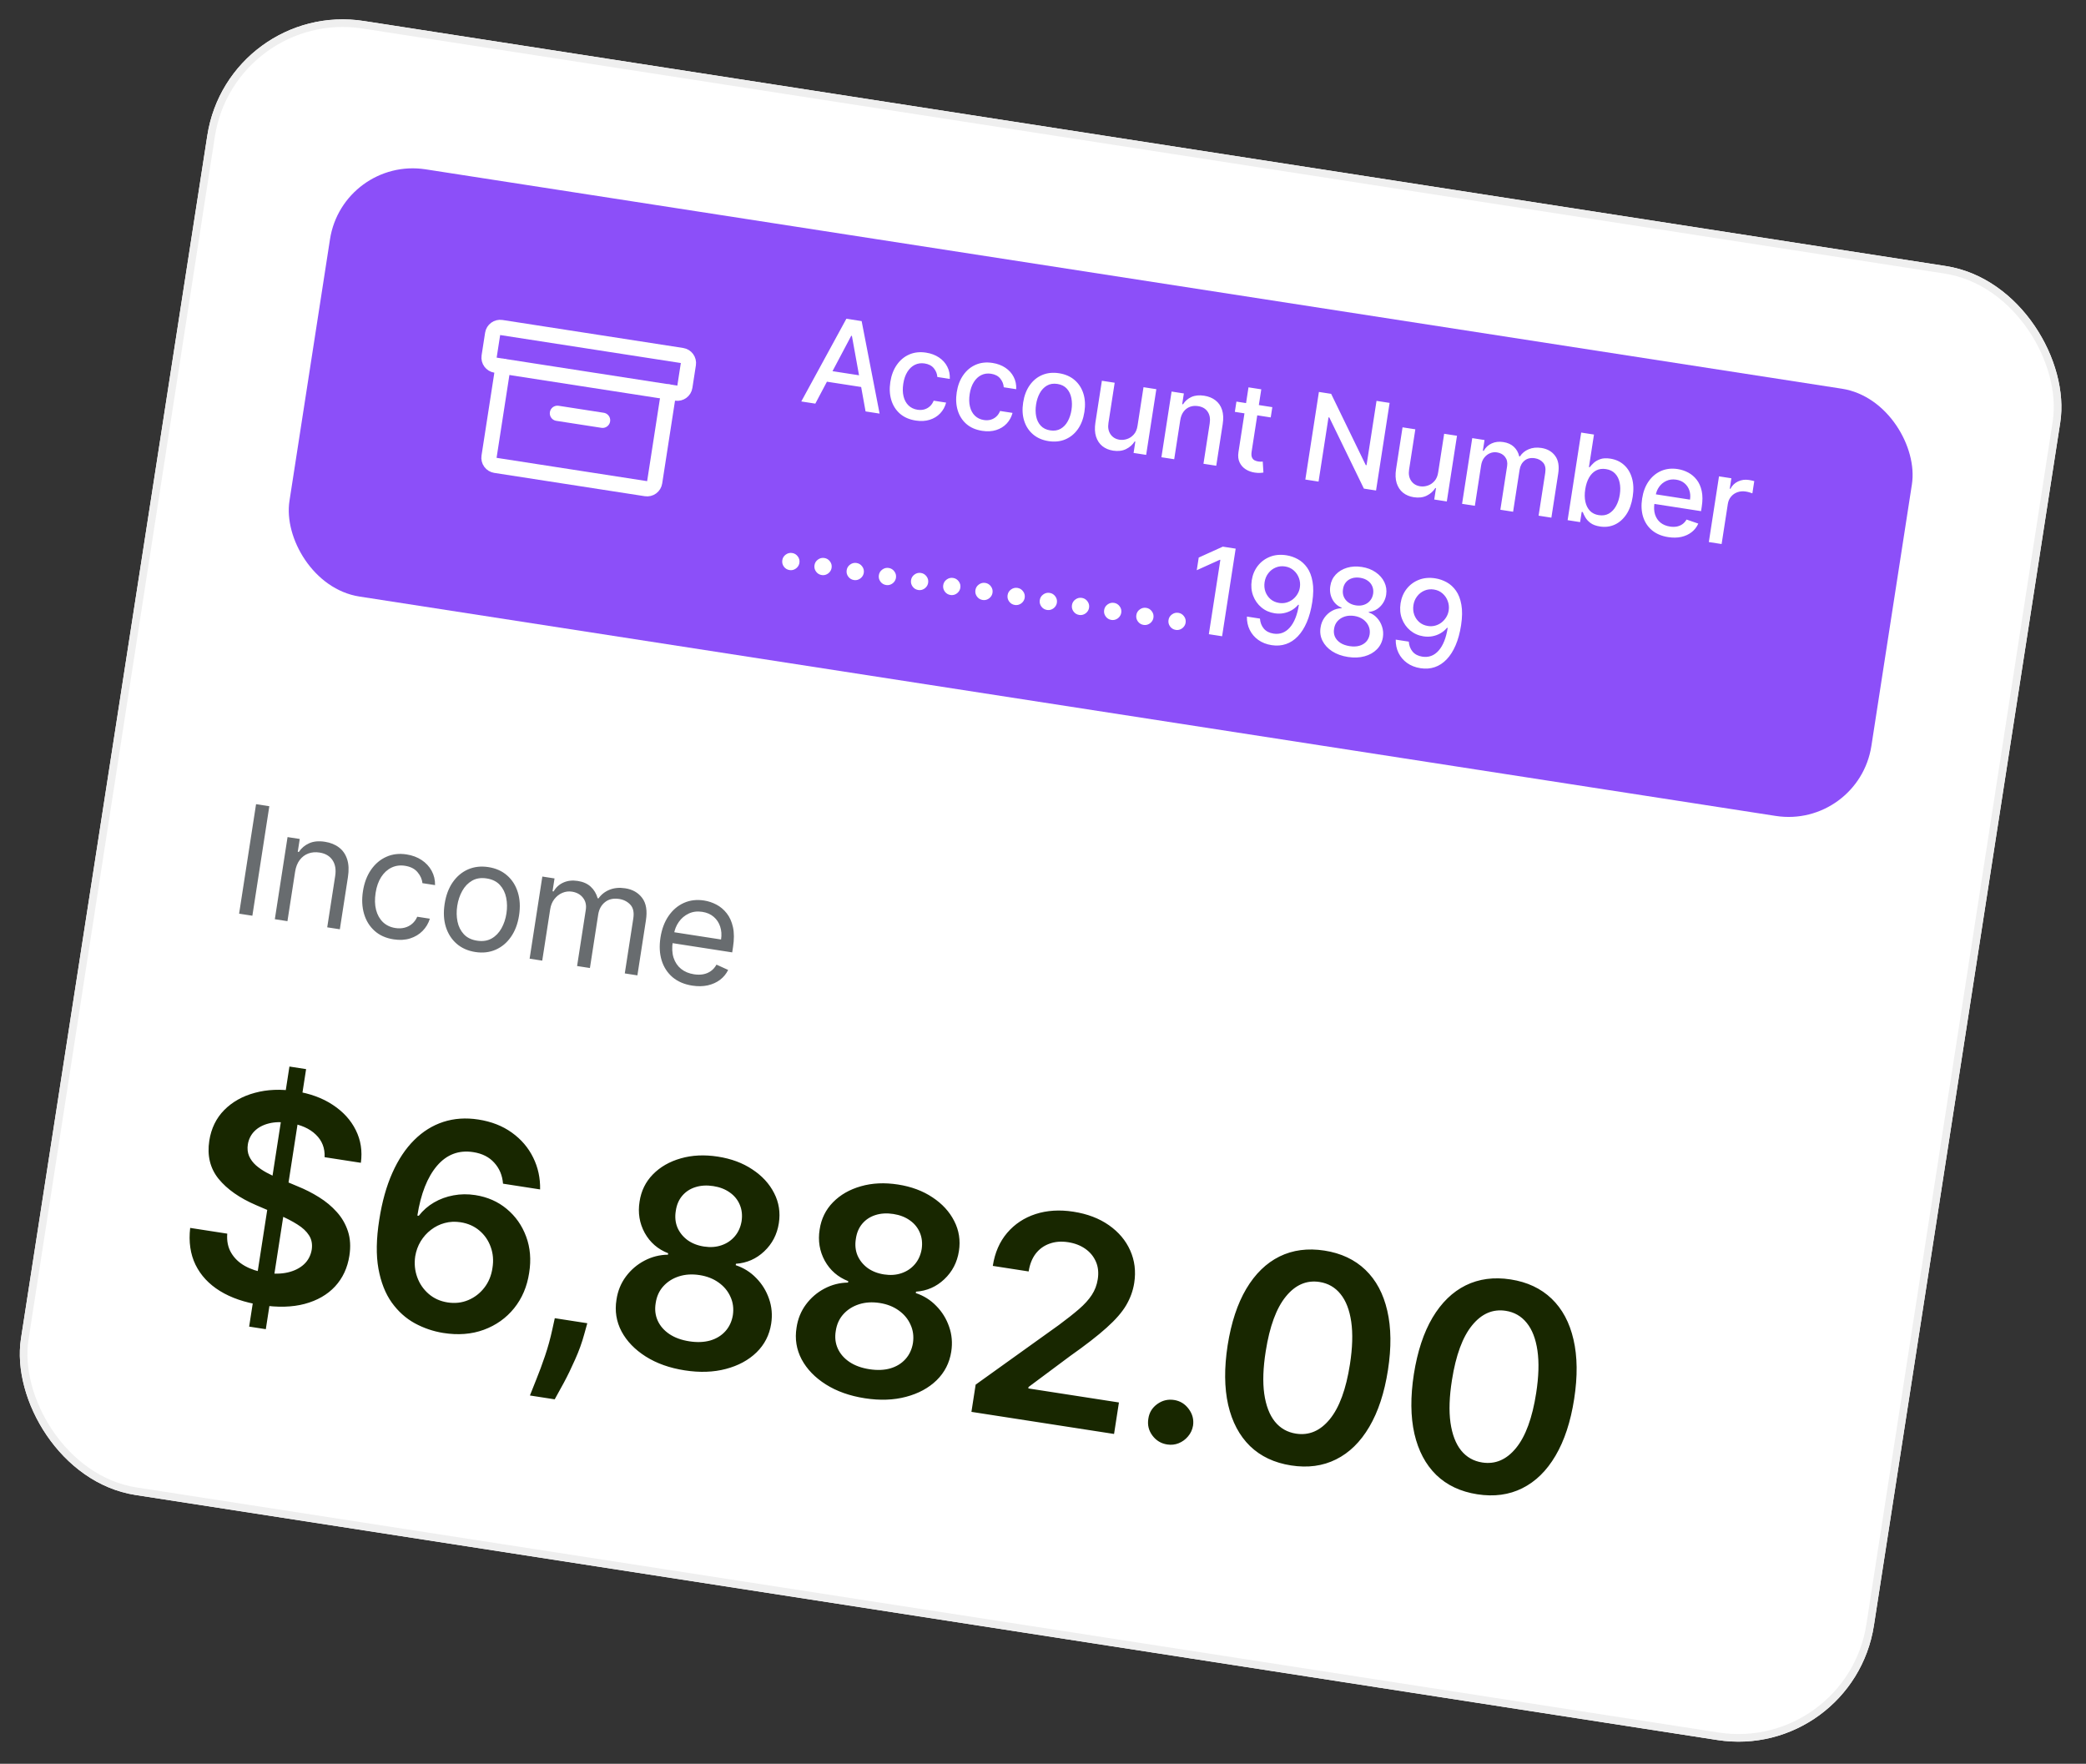 <svg width="343" height="290" viewBox="0 0 343 290" fill="none" xmlns="http://www.w3.org/2000/svg">
<rect x="0" y="0" width="343" height="290" fill="#333333" stroke="none"/>
<g clip-path="url(#clip0_1_1987)">
<rect x="37.539" width="308.31" height="245.247" rx="22.546" transform="rotate(8.805 37.539 0)" fill="white"/>
<g clip-path="url(#clip1_1_1987)">
<rect x="56.368" y="25.732" width="263.217" height="71.082" rx="13.778" transform="rotate(8.805 56.368 25.732)" fill="#8C4FF9"/>
<path d="M134.062 66.367L131.755 66.009L139.169 52.409L141.68 52.797L144.632 68.004L142.326 67.647L140.079 55.229L139.967 55.211L134.062 66.367ZM135.322 60.786L142.805 61.945L142.522 63.774L135.039 62.615L135.322 60.786ZM150.569 69.147C149.524 68.985 148.66 68.609 147.979 68.018C147.303 67.424 146.828 66.676 146.555 65.774C146.281 64.872 146.229 63.88 146.396 62.797C146.566 61.7 146.923 60.763 147.465 59.988C148.009 59.208 148.692 58.639 149.516 58.282C150.339 57.925 151.26 57.825 152.277 57.982C153.098 58.109 153.805 58.375 154.401 58.779C154.996 59.179 155.449 59.681 155.759 60.286C156.073 60.892 156.211 61.564 156.174 62.302L154.127 61.985C154.093 61.461 153.903 60.985 153.556 60.557C153.214 60.13 152.708 59.864 152.038 59.76C151.452 59.669 150.914 59.745 150.426 59.986C149.942 60.223 149.535 60.606 149.203 61.136C148.872 61.661 148.647 62.308 148.528 63.077C148.406 63.864 148.42 64.563 148.571 65.172C148.721 65.781 148.99 66.276 149.378 66.658C149.77 67.04 150.264 67.278 150.859 67.37C151.258 67.431 151.63 67.415 151.976 67.32C152.327 67.22 152.635 67.049 152.898 66.807C153.166 66.565 153.374 66.257 153.524 65.881L155.57 66.198C155.387 66.885 155.063 67.474 154.598 67.963C154.134 68.453 153.558 68.806 152.872 69.021C152.19 69.237 151.423 69.279 150.569 69.147ZM161.489 70.838C160.444 70.677 159.58 70.3 158.899 69.71C158.223 69.115 157.748 68.367 157.475 67.466C157.202 66.564 157.149 65.571 157.317 64.488C157.487 63.391 157.843 62.455 158.385 61.68C158.929 60.9 159.612 60.331 160.436 59.973C161.259 59.616 162.18 59.516 163.197 59.674C164.018 59.801 164.726 60.067 165.321 60.471C165.917 60.87 166.369 61.373 166.679 61.978C166.993 62.583 167.132 63.255 167.094 63.994L165.047 63.676C165.013 63.153 164.823 62.677 164.476 62.249C164.135 61.821 163.628 61.556 162.958 61.452C162.372 61.361 161.834 61.436 161.346 61.677C160.862 61.914 160.455 62.298 160.123 62.827C159.792 63.352 159.567 63.999 159.448 64.768C159.326 65.556 159.34 66.254 159.491 66.863C159.641 67.472 159.91 67.968 160.298 68.349C160.69 68.732 161.184 68.969 161.779 69.061C162.178 69.123 162.55 69.106 162.896 69.011C163.247 68.912 163.555 68.741 163.818 68.499C164.086 68.257 164.295 67.948 164.444 67.573L166.491 67.89C166.307 68.577 165.983 69.165 165.519 69.655C165.054 70.145 164.478 70.497 163.792 70.713C163.11 70.929 162.343 70.971 161.489 70.838ZM172.41 72.53C171.397 72.373 170.549 72.004 169.866 71.423C169.183 70.842 168.698 70.102 168.41 69.203C168.121 68.303 168.064 67.296 168.237 66.18C168.41 65.059 168.771 64.112 169.318 63.337C169.865 62.562 170.552 62.001 171.379 61.654C172.206 61.307 173.126 61.212 174.139 61.369C175.151 61.526 175.999 61.895 176.682 62.476C177.365 63.057 177.85 63.799 178.138 64.703C178.425 65.607 178.482 66.619 178.308 67.74C178.135 68.856 177.776 69.799 177.229 70.569C176.682 71.339 175.996 71.897 175.169 72.245C174.342 72.592 173.422 72.687 172.41 72.53ZM172.69 70.766C173.346 70.868 173.917 70.778 174.402 70.498C174.887 70.218 175.278 69.806 175.573 69.261C175.874 68.717 176.078 68.098 176.185 67.404C176.292 66.715 176.285 66.065 176.163 65.456C176.047 64.843 175.8 64.327 175.423 63.908C175.046 63.49 174.53 63.23 173.873 63.128C173.212 63.026 172.636 63.116 172.146 63.401C171.66 63.685 171.266 64.102 170.965 64.651C170.67 65.196 170.469 65.813 170.362 66.502C170.254 67.196 170.259 67.847 170.376 68.456C170.498 69.065 170.747 69.577 171.125 69.99C171.507 70.405 172.029 70.663 172.69 70.766ZM187.047 69.987L188.026 63.664L190.136 63.991L188.462 74.793L186.395 74.473L186.685 72.602L186.572 72.585C186.234 73.123 185.761 73.542 185.153 73.841C184.55 74.137 183.843 74.222 183.032 74.096C182.338 73.989 181.748 73.741 181.26 73.354C180.779 72.962 180.432 72.44 180.221 71.788C180.015 71.137 179.98 70.366 180.118 69.475L181.183 62.604L183.286 62.93L182.261 69.548C182.146 70.284 182.26 70.901 182.6 71.401C182.94 71.9 183.436 72.2 184.088 72.301C184.482 72.362 184.889 72.324 185.308 72.188C185.733 72.052 186.105 71.804 186.424 71.446C186.749 71.088 186.956 70.602 187.047 69.987ZM194.068 69.094L193.074 75.508L190.971 75.182L192.644 64.379L194.663 64.692L194.391 66.45L194.524 66.471C194.861 65.937 195.322 65.538 195.905 65.273C196.494 65.009 197.193 64.94 198.004 65.066C198.74 65.18 199.361 65.434 199.867 65.829C200.373 66.22 200.731 66.741 200.942 67.393C201.153 68.045 201.19 68.817 201.052 69.707L199.987 76.579L197.885 76.253L198.91 69.635C199.031 68.852 198.922 68.208 198.582 67.704C198.243 67.196 197.718 66.886 197.005 66.776C196.517 66.7 196.067 66.739 195.655 66.891C195.247 67.044 194.901 67.307 194.618 67.681C194.34 68.051 194.156 68.522 194.068 69.094ZM209.207 66.945L208.945 68.633L203.045 67.719L203.306 66.031L209.207 66.945ZM205.29 63.688L207.392 64.013L205.809 74.233C205.746 74.64 205.76 74.957 205.85 75.182C205.94 75.403 206.076 75.565 206.257 75.67C206.443 75.771 206.65 75.839 206.88 75.875C207.049 75.901 207.199 75.912 207.329 75.908C207.459 75.904 207.56 75.901 207.633 75.898L207.744 77.694C207.614 77.722 207.434 77.742 207.201 77.754C206.968 77.77 206.683 77.755 206.344 77.707C205.79 77.631 205.289 77.453 204.843 77.172C204.396 76.892 204.059 76.513 203.83 76.036C203.602 75.559 203.538 74.995 203.639 74.343L205.29 63.688ZM228.493 66.245L226.262 80.649L224.264 80.339L218.579 68.641L218.446 68.621L216.809 79.184L214.636 78.848L216.867 64.444L218.879 64.756L224.569 76.469L224.702 76.489L226.341 65.912L228.493 66.245ZM236.483 77.644L237.463 71.322L239.573 71.648L237.899 82.451L235.832 82.131L236.121 80.26L236.009 80.243C235.671 80.781 235.198 81.2 234.59 81.499C233.987 81.795 233.28 81.88 232.469 81.754C231.775 81.647 231.185 81.399 230.697 81.011C230.215 80.62 229.869 80.098 229.658 79.446C229.451 78.795 229.417 78.024 229.555 77.133L230.62 70.262L232.722 70.587L231.697 77.206C231.583 77.942 231.696 78.559 232.037 79.058C232.377 79.558 232.873 79.858 233.525 79.959C233.919 80.02 234.326 79.982 234.745 79.845C235.17 79.709 235.542 79.462 235.861 79.104C236.185 78.746 236.393 78.259 236.483 77.644ZM240.408 82.84L242.081 72.037L244.1 72.35L243.827 74.108L243.961 74.129C244.278 73.568 244.718 73.161 245.281 72.907C245.844 72.649 246.482 72.575 247.195 72.685C247.917 72.797 248.496 73.059 248.931 73.473C249.371 73.886 249.663 74.407 249.805 75.034L249.918 75.051C250.265 74.515 250.747 74.119 251.362 73.864C251.979 73.604 252.676 73.534 253.454 73.655C254.434 73.806 255.186 74.237 255.71 74.948C256.238 75.658 256.407 76.633 256.215 77.871L255.093 85.115L252.99 84.789L254.082 77.742C254.195 77.01 254.078 76.45 253.73 76.06C253.382 75.67 252.932 75.432 252.379 75.346C251.694 75.24 251.129 75.369 250.684 75.732C250.24 76.09 249.967 76.598 249.865 77.254L248.798 84.139L246.702 83.815L247.815 76.634C247.906 76.048 247.796 75.549 247.485 75.135C247.175 74.722 246.726 74.471 246.14 74.38C245.742 74.318 245.357 74.367 244.987 74.525C244.622 74.68 244.308 74.927 244.044 75.265C243.785 75.604 243.618 76.018 243.542 76.505L242.511 83.166L240.408 82.84ZM257.763 85.528L259.994 71.124L262.097 71.45L261.268 76.802L261.395 76.822C261.552 76.616 261.768 76.383 262.043 76.123C262.319 75.863 262.678 75.655 263.12 75.498C263.562 75.336 264.119 75.307 264.789 75.411C265.662 75.546 266.406 75.887 267.022 76.433C267.638 76.98 268.077 77.699 268.337 78.589C268.603 79.48 268.645 80.509 268.464 81.676C268.283 82.844 267.934 83.815 267.415 84.589C266.897 85.359 266.264 85.916 265.514 86.261C264.765 86.601 263.955 86.703 263.083 86.568C262.426 86.466 261.907 86.273 261.523 85.988C261.145 85.704 260.861 85.396 260.673 85.064C260.484 84.733 260.344 84.442 260.253 84.193L260.077 84.165L259.817 85.846L257.763 85.528ZM260.661 80.446C260.543 81.206 260.55 81.888 260.682 82.495C260.814 83.101 261.063 83.598 261.43 83.986C261.798 84.37 262.285 84.608 262.889 84.702C263.518 84.799 264.069 84.714 264.542 84.447C265.016 84.174 265.406 83.766 265.711 83.223C266.021 82.681 266.232 82.048 266.343 81.326C266.454 80.614 266.445 79.957 266.317 79.356C266.194 78.756 265.945 78.259 265.569 77.865C265.198 77.471 264.696 77.225 264.063 77.127C263.453 77.033 262.913 77.11 262.442 77.359C261.976 77.608 261.592 77.998 261.289 78.527C260.986 79.056 260.777 79.696 260.661 80.446ZM274.297 88.313C273.233 88.148 272.351 87.778 271.653 87.204C270.96 86.626 270.469 85.89 270.18 84.996C269.897 84.097 269.842 83.088 270.016 81.967C270.187 80.861 270.544 79.917 271.088 79.137C271.636 78.358 272.319 77.789 273.138 77.431C273.962 77.074 274.875 76.973 275.878 77.128C276.488 77.223 277.063 77.415 277.604 77.705C278.145 77.995 278.609 78.391 278.997 78.893C279.385 79.395 279.657 80.011 279.813 80.741C279.969 81.466 279.972 82.319 279.82 83.299L279.704 84.044L271.117 82.714L271.361 81.138L277.888 82.15C277.973 81.596 277.937 81.089 277.778 80.627C277.62 80.161 277.356 79.772 276.986 79.46C276.622 79.149 276.167 78.952 275.623 78.868C275.033 78.776 274.494 78.841 274.009 79.064C273.528 79.282 273.133 79.605 272.822 80.032C272.516 80.456 272.321 80.937 272.238 81.476L272.047 82.707C271.935 83.429 271.967 84.063 272.142 84.608C272.321 85.154 272.62 85.597 273.038 85.935C273.457 86.269 273.973 86.484 274.587 86.579C274.986 86.64 275.358 86.64 275.704 86.579C276.05 86.512 276.361 86.383 276.635 86.19C276.91 85.997 277.137 85.742 277.316 85.424L279.25 86.091C279 86.653 278.635 87.122 278.154 87.498C277.678 87.871 277.112 88.132 276.456 88.28C275.804 88.424 275.085 88.435 274.297 88.313ZM280.982 89.125L282.655 78.322L284.688 78.637L284.422 80.353L284.535 80.37C284.822 79.82 285.239 79.416 285.788 79.16C286.342 78.9 286.935 78.819 287.568 78.917C287.7 78.938 287.854 78.966 288.03 79.003C288.212 79.041 288.353 79.075 288.454 79.105L288.142 81.117C288.062 81.08 287.916 81.031 287.704 80.969C287.494 80.903 287.281 80.853 287.065 80.82C286.568 80.743 286.108 80.78 285.687 80.93C285.27 81.077 284.921 81.318 284.638 81.654C284.357 81.985 284.179 82.385 284.107 82.853L283.085 89.451L280.982 89.125Z" fill="white"/>
<path d="M129.823 93.732C129.438 93.673 129.129 93.486 128.894 93.171C128.661 92.851 128.574 92.497 128.634 92.108C128.694 91.723 128.883 91.416 129.202 91.187C129.521 90.954 129.873 90.867 130.257 90.926C130.642 90.986 130.951 91.175 131.185 91.495C131.419 91.809 131.507 92.159 131.447 92.543C131.407 92.801 131.305 93.028 131.14 93.223C130.981 93.415 130.786 93.557 130.555 93.651C130.325 93.745 130.081 93.772 129.823 93.732ZM135.115 94.552C134.73 94.492 134.421 94.305 134.186 93.99C133.952 93.671 133.866 93.317 133.926 92.927C133.986 92.543 134.175 92.236 134.493 92.007C134.813 91.773 135.165 91.686 135.549 91.746C135.934 91.805 136.243 91.995 136.477 92.314C136.711 92.629 136.799 92.979 136.739 93.363C136.699 93.621 136.597 93.848 136.432 94.043C136.273 94.234 136.078 94.377 135.847 94.471C135.617 94.565 135.373 94.592 135.115 94.552ZM140.407 95.372C140.022 95.312 139.713 95.125 139.478 94.81C139.244 94.491 139.158 94.136 139.218 93.747C139.278 93.363 139.467 93.056 139.785 92.827C140.105 92.593 140.457 92.506 140.841 92.566C141.226 92.625 141.535 92.815 141.769 93.134C142.003 93.449 142.091 93.799 142.031 94.183C141.991 94.441 141.889 94.668 141.724 94.863C141.565 95.054 141.37 95.197 141.139 95.291C140.909 95.385 140.665 95.412 140.407 95.372ZM145.699 96.191C145.314 96.132 145.005 95.945 144.77 95.63C144.536 95.31 144.45 94.956 144.51 94.567C144.57 94.183 144.759 93.876 145.077 93.647C145.397 93.413 145.749 93.326 146.133 93.385C146.518 93.445 146.827 93.634 147.061 93.954C147.295 94.269 147.383 94.618 147.323 95.003C147.283 95.261 147.181 95.487 147.016 95.683C146.857 95.874 146.662 96.017 146.431 96.111C146.201 96.204 145.957 96.231 145.699 96.191ZM150.991 97.011C150.606 96.952 150.297 96.764 150.062 96.45C149.828 96.13 149.742 95.776 149.802 95.387C149.861 95.002 150.051 94.695 150.369 94.466C150.689 94.233 151.041 94.145 151.425 94.205C151.81 94.265 152.119 94.454 152.353 94.774C152.587 95.088 152.675 95.438 152.615 95.823C152.575 96.08 152.473 96.307 152.308 96.502C152.149 96.694 151.954 96.836 151.723 96.93C151.493 97.024 151.249 97.051 150.991 97.011ZM156.283 97.831C155.898 97.771 155.589 97.584 155.354 97.269C155.12 96.95 155.034 96.596 155.094 96.206C155.153 95.822 155.343 95.515 155.661 95.286C155.981 95.052 156.333 94.965 156.717 95.025C157.102 95.084 157.411 95.274 157.645 95.593C157.879 95.908 157.967 96.258 157.907 96.642C157.867 96.9 157.765 97.127 157.6 97.322C157.441 97.513 157.246 97.656 157.015 97.75C156.785 97.844 156.541 97.871 156.283 97.831ZM161.575 98.651C161.19 98.591 160.881 98.404 160.646 98.089C160.412 97.77 160.326 97.415 160.386 97.026C160.445 96.642 160.635 96.335 160.953 96.106C161.273 95.872 161.625 95.785 162.009 95.844C162.394 95.904 162.703 96.094 162.937 96.413C163.171 96.728 163.259 97.077 163.199 97.462C163.159 97.72 163.057 97.946 162.892 98.142C162.733 98.333 162.538 98.476 162.307 98.57C162.077 98.664 161.832 98.691 161.575 98.651ZM166.867 99.47C166.482 99.411 166.173 99.224 165.938 98.909C165.704 98.589 165.618 98.235 165.678 97.846C165.737 97.461 165.927 97.155 166.245 96.925C166.565 96.692 166.917 96.605 167.301 96.664C167.686 96.724 167.995 96.913 168.229 97.233C168.463 97.547 168.551 97.897 168.491 98.282C168.451 98.54 168.349 98.766 168.184 98.962C168.025 99.153 167.83 99.296 167.599 99.389C167.369 99.483 167.124 99.51 166.867 99.47ZM172.159 100.29C171.774 100.231 171.465 100.043 171.23 99.729C170.996 99.409 170.91 99.055 170.97 98.666C171.029 98.281 171.219 97.974 171.537 97.745C171.857 97.511 172.209 97.424 172.593 97.484C172.978 97.543 173.287 97.733 173.521 98.052C173.755 98.367 173.843 98.717 173.783 99.101C173.743 99.359 173.641 99.586 173.476 99.781C173.317 99.973 173.122 100.115 172.891 100.209C172.661 100.303 172.416 100.33 172.159 100.29ZM177.45 101.11C177.066 101.05 176.757 100.863 176.522 100.548C176.288 100.229 176.201 99.874 176.262 99.485C176.321 99.101 176.51 98.794 176.829 98.565C177.149 98.331 177.501 98.244 177.885 98.304C178.27 98.363 178.579 98.553 178.813 98.872C179.047 99.187 179.135 99.537 179.075 99.921C179.035 100.179 178.933 100.406 178.768 100.601C178.609 100.792 178.414 100.935 178.183 101.029C177.953 101.123 177.708 101.15 177.45 101.11ZM182.742 101.93C182.358 101.87 182.049 101.683 181.814 101.368C181.58 101.049 181.493 100.694 181.554 100.305C181.613 99.921 181.802 99.614 182.121 99.385C182.441 99.151 182.793 99.064 183.177 99.123C183.562 99.183 183.871 99.373 184.105 99.692C184.339 100.007 184.427 100.356 184.367 100.741C184.327 100.999 184.225 101.225 184.06 101.421C183.901 101.612 183.706 101.755 183.475 101.849C183.245 101.943 183 101.97 182.742 101.93ZM188.034 102.749C187.65 102.69 187.34 102.503 187.106 102.188C186.872 101.868 186.785 101.514 186.846 101.125C186.905 100.74 187.094 100.434 187.413 100.204C187.733 99.971 188.085 99.884 188.469 99.943C188.854 100.003 189.163 100.192 189.396 100.512C189.631 100.826 189.718 101.176 189.659 101.561C189.619 101.818 189.517 102.045 189.352 102.24C189.193 102.432 188.998 102.574 188.767 102.668C188.537 102.762 188.292 102.789 188.034 102.749ZM193.326 103.569C192.942 103.509 192.632 103.322 192.398 103.008C192.164 102.688 192.077 102.334 192.138 101.945C192.197 101.56 192.386 101.253 192.705 101.024C193.025 100.79 193.377 100.703 193.761 100.763C194.146 100.822 194.455 101.012 194.688 101.331C194.923 101.646 195.01 101.996 194.951 102.38C194.911 102.638 194.809 102.865 194.644 103.06C194.485 103.252 194.29 103.394 194.059 103.488C193.829 103.582 193.584 103.609 193.326 103.569ZM203.181 90.209L200.949 104.613L198.769 104.275L200.663 92.052L200.578 92.039L196.783 93.755L197.106 91.674L201.064 89.881L203.181 90.209ZM211.58 91.309C212.222 91.413 212.836 91.628 213.424 91.955C214.012 92.281 214.517 92.743 214.938 93.341C215.364 93.94 215.658 94.706 215.821 95.639C215.989 96.567 215.974 97.688 215.775 99.002C215.58 100.263 215.279 101.367 214.874 102.312C214.469 103.253 213.977 104.024 213.399 104.626C212.825 105.228 212.176 105.653 211.451 105.901C210.726 106.149 209.944 106.208 209.105 106.078C208.247 105.945 207.511 105.658 206.898 105.218C206.284 104.777 205.815 104.226 205.49 103.566C205.166 102.901 205.012 102.172 205.029 101.378L207.175 101.71C207.219 102.351 207.428 102.897 207.799 103.348C208.177 103.795 208.71 104.072 209.399 104.179C210.454 104.342 211.348 104.01 212.081 103.183C212.815 102.351 213.313 101.108 213.574 99.453L213.461 99.436C213.155 99.801 212.796 100.101 212.386 100.335C211.98 100.57 211.539 100.732 211.064 100.822C210.589 100.911 210.097 100.917 209.585 100.837C208.756 100.709 208.032 100.388 207.416 99.875C206.799 99.362 206.344 98.717 206.051 97.942C205.759 97.167 205.683 96.322 205.825 95.408C205.965 94.499 206.3 93.705 206.827 93.028C207.359 92.352 208.031 91.856 208.843 91.54C209.661 91.22 210.573 91.143 211.58 91.309ZM211.304 93.138C210.755 93.053 210.239 93.113 209.757 93.317C209.279 93.516 208.878 93.826 208.554 94.246C208.23 94.662 208.025 95.149 207.939 95.707C207.852 96.265 207.896 96.79 208.069 97.283C208.248 97.771 208.53 98.182 208.915 98.516C209.306 98.845 209.778 99.052 210.331 99.138C210.744 99.202 211.141 99.182 211.522 99.078C211.903 98.974 212.249 98.801 212.559 98.561C212.871 98.317 213.13 98.026 213.336 97.688C213.542 97.35 213.676 96.982 213.737 96.583C213.819 96.053 213.769 95.542 213.586 95.048C213.408 94.554 213.123 94.136 212.729 93.791C212.337 93.442 211.862 93.225 211.304 93.138ZM221.639 108.02C220.631 107.863 219.767 107.552 219.047 107.085C218.332 106.619 217.804 106.047 217.462 105.37C217.12 104.693 217.012 103.966 217.137 103.188C217.227 102.578 217.438 102.037 217.771 101.565C218.108 101.089 218.524 100.714 219.018 100.44C219.512 100.162 220.039 100.018 220.597 100.008L220.61 99.924C219.92 99.639 219.405 99.166 219.066 98.503C218.727 97.841 218.619 97.124 218.744 96.351C218.853 95.614 219.15 94.987 219.633 94.472C220.121 93.952 220.738 93.58 221.484 93.354C222.229 93.129 223.045 93.085 223.931 93.222C224.808 93.358 225.565 93.648 226.202 94.092C226.844 94.533 227.32 95.074 227.628 95.718C227.937 96.356 228.038 97.041 227.929 97.773C227.805 98.546 227.478 99.197 226.95 99.725C226.422 100.253 225.795 100.549 225.069 100.614L225.056 100.699C225.581 100.876 226.032 101.172 226.41 101.585C226.793 101.995 227.073 102.478 227.251 103.034C227.435 103.585 227.481 104.166 227.392 104.777C227.266 105.554 226.939 106.214 226.408 106.756C225.878 107.298 225.199 107.683 224.371 107.91C223.549 108.138 222.638 108.174 221.639 108.02ZM221.915 106.24C222.51 106.332 223.041 106.314 223.508 106.184C223.975 106.05 224.356 105.824 224.65 105.504C224.945 105.18 225.133 104.777 225.212 104.295C225.285 103.793 225.222 103.329 225.024 102.905C224.831 102.481 224.533 102.125 224.131 101.837C223.729 101.55 223.247 101.362 222.684 101.275C222.117 101.187 221.596 101.219 221.121 101.371C220.646 101.523 220.252 101.772 219.939 102.117C219.627 102.462 219.434 102.886 219.361 103.389C219.281 103.871 219.331 104.311 219.509 104.708C219.693 105.101 219.99 105.433 220.399 105.703C220.81 105.968 221.315 106.147 221.915 106.24ZM222.953 99.538C223.431 99.612 223.871 99.581 224.271 99.447C224.671 99.312 225.003 99.089 225.267 98.78C225.536 98.471 225.708 98.087 225.784 97.628C225.849 97.177 225.802 96.767 225.643 96.397C225.489 96.027 225.241 95.722 224.899 95.482C224.558 95.237 224.143 95.077 223.656 95.001C223.159 94.924 222.708 94.951 222.304 95.08C221.905 95.206 221.577 95.421 221.318 95.727C221.059 96.032 220.898 96.411 220.833 96.861C220.757 97.32 220.798 97.737 220.956 98.112C221.114 98.487 221.363 98.799 221.704 99.049C222.049 99.299 222.465 99.462 222.953 99.538ZM236.051 95.099C236.692 95.204 237.307 95.419 237.895 95.745C238.483 96.071 238.988 96.534 239.409 97.132C239.835 97.731 240.129 98.496 240.292 99.429C240.46 100.358 240.445 101.479 240.246 102.793C240.051 104.054 239.75 105.157 239.344 106.102C238.939 107.043 238.448 107.814 237.87 108.416C237.296 109.019 236.647 109.444 235.922 109.692C235.197 109.94 234.415 109.998 233.576 109.868C232.718 109.736 231.982 109.449 231.368 109.008C230.755 108.567 230.286 108.017 229.961 107.357C229.636 106.692 229.483 105.962 229.5 105.168L231.645 105.5C231.69 106.141 231.898 106.687 232.27 107.138C232.647 107.586 233.181 107.863 233.87 107.97C234.925 108.133 235.819 107.801 236.552 106.973C237.286 106.141 237.783 104.898 238.044 103.244L237.932 103.226C237.626 103.592 237.267 103.891 236.856 104.126C236.45 104.36 236.01 104.523 235.535 104.612C235.06 104.702 234.567 104.707 234.056 104.628C233.226 104.499 232.503 104.179 231.886 103.665C231.27 103.152 230.815 102.508 230.522 101.733C230.229 100.958 230.154 100.113 230.295 99.199C230.436 98.289 230.77 97.496 231.298 96.819C231.83 96.143 232.502 95.647 233.314 95.331C234.132 95.011 235.044 94.934 236.051 95.099ZM235.774 96.929C235.226 96.844 234.71 96.903 234.227 97.107C233.75 97.307 233.349 97.617 233.025 98.037C232.701 98.453 232.496 98.939 232.409 99.497C232.323 100.055 232.367 100.581 232.54 101.073C232.719 101.562 233.001 101.973 233.386 102.306C233.777 102.635 234.249 102.843 234.802 102.929C235.214 102.993 235.611 102.972 235.992 102.868C236.373 102.764 236.719 102.592 237.03 102.352C237.342 102.107 237.6 101.816 237.806 101.478C238.012 101.141 238.146 100.772 238.208 100.374C238.29 99.844 238.24 99.332 238.057 98.838C237.879 98.345 237.593 97.926 237.2 97.582C236.808 97.233 236.332 97.015 235.774 96.929Z" fill="white"/>
<path d="M112.14 58.452L82.433 53.85C81.749 53.744 81.109 54.212 81.003 54.896L80.428 58.609C80.322 59.293 80.791 59.933 81.474 60.039L111.182 64.641C111.865 64.747 112.505 64.278 112.611 63.595L113.187 59.881C113.292 59.198 112.824 58.558 112.14 58.452Z" stroke="white" stroke-width="2.505" stroke-linecap="round" stroke-linejoin="round"/>
<path d="M109.947 64.451L107.646 79.305C107.595 79.633 107.416 79.927 107.148 80.124C106.879 80.32 106.544 80.401 106.216 80.35L81.46 76.516C81.132 76.465 80.837 76.286 80.641 76.018C80.445 75.749 80.363 75.415 80.414 75.086L82.715 60.232" stroke="white" stroke-width="2.505" stroke-linecap="round" stroke-linejoin="round"/>
<path d="M91.656 67.955L99.083 69.106" stroke="white" stroke-width="2.505" stroke-linecap="round" stroke-linejoin="round"/>
</g>
<path d="M44.285 132.561L41.497 150.566L39.316 150.228L42.105 132.224L44.285 132.561ZM48.524 143.336L47.265 151.459L45.191 151.138L47.282 137.635L49.287 137.945L48.96 140.055L49.136 140.082C49.559 139.446 50.124 138.969 50.834 138.653C51.544 138.331 52.409 138.249 53.428 138.407C54.343 138.548 55.114 138.86 55.741 139.341C56.37 139.816 56.816 140.462 57.08 141.277C57.344 142.086 57.388 143.065 57.21 144.214L55.881 152.794L53.806 152.473L55.114 144.033C55.278 142.972 55.13 142.103 54.671 141.426C54.213 140.743 53.503 140.327 52.542 140.178C51.88 140.075 51.265 140.127 50.699 140.333C50.139 140.541 49.667 140.897 49.282 141.401C48.898 141.906 48.645 142.551 48.524 143.336ZM64.718 154.451C63.452 154.255 62.408 153.787 61.587 153.048C60.765 152.308 60.189 151.376 59.859 150.25C59.53 149.125 59.469 147.888 59.678 146.54C59.891 145.169 60.33 143.998 60.996 143.027C61.67 142.051 62.507 141.337 63.507 140.886C64.513 140.43 65.626 140.296 66.846 140.485C67.795 140.632 68.624 140.94 69.331 141.41C70.038 141.88 70.586 142.469 70.975 143.177C71.363 143.885 71.55 144.671 71.537 145.533L69.462 145.211C69.399 144.571 69.132 143.972 68.661 143.413C68.196 142.849 67.506 142.496 66.592 142.354C65.783 142.229 65.041 142.33 64.367 142.658C63.698 142.98 63.135 143.496 62.677 144.205C62.226 144.91 61.922 145.772 61.764 146.792C61.602 147.835 61.625 148.769 61.834 149.593C62.048 150.418 62.424 151.092 62.961 151.613C63.505 152.135 64.186 152.46 65.007 152.587C65.546 152.671 66.05 152.653 66.519 152.533C66.987 152.414 67.401 152.202 67.76 151.897C68.12 151.593 68.402 151.205 68.607 150.732L70.682 151.054C70.441 151.833 70.04 152.506 69.478 153.073C68.923 153.635 68.238 154.045 67.424 154.303C66.616 154.556 65.715 154.605 64.718 154.451ZM78.151 156.532C76.932 156.343 75.907 155.887 75.077 155.164C74.252 154.442 73.663 153.52 73.309 152.397C72.961 151.275 72.895 150.016 73.111 148.621C73.329 147.215 73.774 146.026 74.446 145.056C75.124 144.087 75.966 143.383 76.97 142.944C77.98 142.507 79.094 142.382 80.313 142.571C81.532 142.76 82.554 143.215 83.379 143.937C84.209 144.66 84.798 145.585 85.145 146.713C85.498 147.842 85.566 149.11 85.348 150.517C85.132 151.912 84.685 153.091 84.008 154.054C83.337 155.018 82.496 155.719 81.486 156.157C80.481 156.596 79.37 156.721 78.151 156.532ZM78.439 154.668C79.366 154.811 80.164 154.692 80.836 154.31C81.507 153.928 82.046 153.372 82.453 152.643C82.86 151.914 83.134 151.098 83.273 150.195C83.413 149.293 83.4 148.43 83.233 147.606C83.067 146.782 82.722 146.083 82.199 145.51C81.675 144.937 80.951 144.578 80.025 144.435C79.099 144.291 78.299 144.414 77.627 144.802C76.955 145.19 76.415 145.751 76.007 146.486C75.599 147.221 75.325 148.04 75.185 148.943C75.046 149.845 75.059 150.705 75.227 151.524C75.394 152.342 75.74 153.034 76.264 153.602C76.788 154.169 77.513 154.525 78.439 154.668ZM87.084 157.627L89.176 144.124L91.18 144.434L90.853 146.544L91.029 146.572C91.422 145.894 91.963 145.405 92.652 145.104C93.342 144.796 94.126 144.711 95.005 144.847C95.896 144.985 96.606 145.302 97.136 145.798C97.672 146.289 98.051 146.921 98.273 147.694L98.414 147.715C98.868 147.072 99.472 146.598 100.227 146.295C100.983 145.986 101.845 145.906 102.812 146.056C104.019 146.243 104.948 146.774 105.599 147.649C106.251 148.518 106.453 149.747 106.207 151.335L104.807 160.373L102.733 160.051L104.133 151.014C104.287 150.018 104.125 149.263 103.646 148.751C103.167 148.239 102.558 147.925 101.82 147.811C100.871 147.664 100.091 147.837 99.48 148.331C98.87 148.818 98.498 149.499 98.362 150.372L97.001 159.163L94.891 158.837L96.323 149.588C96.442 148.82 96.289 148.164 95.864 147.618C95.439 147.066 94.834 146.729 94.049 146.607C93.509 146.524 92.983 146.589 92.47 146.804C91.962 147.019 91.525 147.36 91.159 147.825C90.8 148.285 90.569 148.847 90.466 149.509L89.159 157.949L87.084 157.627ZM113.823 162.057C112.522 161.856 111.444 161.395 110.589 160.674C109.741 159.949 109.143 159.028 108.794 157.911C108.451 156.79 108.387 155.538 108.601 154.155C108.816 152.772 109.256 151.592 109.924 150.615C110.598 149.633 111.435 148.916 112.435 148.465C113.442 148.009 114.555 147.875 115.774 148.064C116.478 148.173 117.154 148.398 117.803 148.738C118.453 149.079 119.018 149.557 119.499 150.171C119.981 150.78 120.322 151.541 120.523 152.454C120.723 153.368 120.726 154.454 120.531 155.715L120.395 156.594L109.986 154.981L110.263 153.188L118.562 154.473C118.68 153.712 118.633 153.008 118.421 152.363C118.215 151.719 117.86 151.181 117.357 150.749C116.86 150.318 116.236 150.044 115.486 149.928C114.659 149.8 113.912 149.894 113.245 150.211C112.585 150.523 112.043 150.979 111.62 151.58C111.197 152.18 110.927 152.853 110.812 153.597L110.627 154.793C110.469 155.812 110.511 156.704 110.753 157.468C111.001 158.226 111.413 158.839 111.989 159.307C112.566 159.768 113.273 160.064 114.111 160.194C114.657 160.278 115.161 160.278 115.624 160.194C116.094 160.105 116.514 159.93 116.884 159.669C117.256 159.402 117.566 159.048 117.814 158.607L119.731 159.48C119.415 160.127 118.968 160.67 118.39 161.108C117.813 161.541 117.136 161.844 116.358 162.018C115.582 162.186 114.737 162.199 113.823 162.057Z" fill="#14191F" fill-opacity="0.64"/>
<path d="M40.968 218.124L47.592 175.363L50.332 175.787L43.708 218.548L40.968 218.124ZM53.374 190.267C53.444 188.784 52.963 187.546 51.931 186.554C50.91 185.563 49.48 184.926 47.643 184.641C46.351 184.441 45.213 184.464 44.228 184.711C43.244 184.958 42.455 185.377 41.861 185.969C41.268 186.561 40.899 187.285 40.755 188.141C40.645 188.854 40.711 189.497 40.952 190.07C41.205 190.645 41.587 191.161 42.098 191.616C42.611 192.06 43.194 192.459 43.846 192.81C44.499 193.162 45.163 193.476 45.838 193.752L48.921 195.05C50.166 195.551 51.345 196.15 52.457 196.847C53.581 197.545 54.555 198.358 55.381 199.284C56.218 200.212 56.829 201.27 57.215 202.459C57.601 203.647 57.68 204.982 57.45 206.463C57.14 208.468 56.354 210.153 55.093 211.52C53.834 212.876 52.169 213.832 50.099 214.39C48.041 214.938 45.643 214.999 42.904 214.575C40.242 214.163 37.995 213.393 36.163 212.265C34.342 211.139 33.003 209.7 32.145 207.948C31.299 206.198 31.007 204.18 31.27 201.895L37.367 202.839C37.271 204.044 37.485 205.092 38.009 205.983C38.532 206.874 39.281 207.594 40.257 208.144C41.243 208.696 42.382 209.072 43.674 209.272C45.021 209.481 46.233 209.463 47.308 209.219C48.396 208.966 49.286 208.522 49.977 207.888C50.67 207.243 51.098 206.431 51.261 205.453C51.388 204.56 51.24 203.785 50.818 203.127C50.397 202.457 49.754 201.856 48.89 201.323C48.039 200.781 47.026 200.259 45.849 199.757L42.112 198.152C39.407 196.992 37.35 195.55 35.941 193.827C34.544 192.094 34.036 190.002 34.415 187.552C34.727 185.537 35.547 183.856 36.872 182.511C38.209 181.167 39.889 180.225 41.911 179.683C43.936 179.13 46.145 179.038 48.539 179.409C50.967 179.785 53.028 180.538 54.723 181.667C56.431 182.787 57.693 184.174 58.508 185.828C59.326 187.471 59.602 189.259 59.337 191.19L53.374 190.267ZM72.856 219.163C71.22 218.899 69.666 218.367 68.194 217.569C66.723 216.759 65.462 215.623 64.411 214.161C63.362 212.687 62.635 210.835 62.227 208.606C61.822 206.365 61.868 203.675 62.365 200.537C62.819 197.608 63.535 195.045 64.514 192.848C65.493 190.65 66.69 188.852 68.104 187.451C69.52 186.04 71.117 185.045 72.894 184.465C74.683 183.887 76.601 183.756 78.65 184.074C80.799 184.406 82.638 185.125 84.166 186.228C85.706 187.333 86.874 188.7 87.67 190.328C88.469 191.946 88.848 193.692 88.809 195.568L82.712 194.623C82.604 193.261 82.125 192.115 81.277 191.185C80.442 190.246 79.29 189.663 77.82 189.435C75.448 189.068 73.462 189.815 71.862 191.677C70.274 193.54 69.195 196.27 68.627 199.865L68.861 199.901C69.558 199.005 70.396 198.274 71.373 197.707C72.35 197.14 73.414 196.752 74.564 196.542C75.727 196.323 76.92 196.309 78.145 196.499C80.15 196.809 81.874 197.566 83.318 198.771C84.773 199.977 85.838 201.493 86.513 203.319C87.19 205.135 87.355 207.122 87.01 209.28C86.672 211.531 85.847 213.473 84.534 215.105C83.222 216.727 81.562 217.906 79.555 218.645C77.548 219.383 75.315 219.556 72.856 219.163ZM73.598 214.147C74.812 214.335 75.944 214.208 76.993 213.766C78.042 213.324 78.922 212.646 79.634 211.73C80.346 210.814 80.793 209.731 80.975 208.482C81.176 207.259 81.081 206.11 80.689 205.034C80.308 203.96 79.689 203.06 78.832 202.335C77.975 201.609 76.94 201.152 75.726 200.964C74.824 200.825 73.957 200.867 73.124 201.091C72.291 201.316 71.537 201.689 70.863 202.212C70.191 202.724 69.626 203.355 69.168 204.105C68.722 204.845 68.424 205.666 68.273 206.566C68.1 207.759 68.208 208.899 68.599 209.986C68.989 211.073 69.617 211.991 70.481 212.741C71.346 213.49 72.385 213.959 73.598 214.147ZM96.569 217.568L96.067 219.372C95.694 220.751 95.195 222.133 94.57 223.519C93.954 224.917 93.334 226.195 92.71 227.353C92.086 228.511 91.586 229.419 91.21 230.08L87.134 229.448C87.395 228.793 87.75 227.902 88.198 226.774C88.658 225.648 89.129 224.375 89.611 222.956C90.093 221.537 90.495 220.083 90.817 218.593L91.224 216.74L96.569 217.568ZM112.6 225.32C110.116 224.935 107.976 224.176 106.179 223.042C104.393 221.91 103.067 220.536 102.2 218.92C101.345 217.293 101.067 215.557 101.365 213.71C101.576 212.272 102.092 211.001 102.913 209.896C103.734 208.792 104.747 207.923 105.951 207.288C107.168 206.644 108.462 206.315 109.833 206.299L109.869 206.065C108.17 205.403 106.884 204.285 106.01 202.713C105.149 201.132 104.867 199.418 105.164 197.571C105.426 195.81 106.159 194.315 107.364 193.088C108.569 191.861 110.096 190.986 111.944 190.462C113.794 189.928 115.828 189.832 118.044 190.176C120.237 190.515 122.129 191.219 123.72 192.286C125.324 193.344 126.514 194.641 127.291 196.175C128.08 197.711 128.337 199.359 128.065 201.118C127.779 202.967 126.975 204.513 125.653 205.756C124.345 206.99 122.797 207.668 121.011 207.791L120.974 208.025C122.276 208.454 123.399 209.158 124.342 210.137C125.298 211.106 126 212.241 126.448 213.542C126.908 214.845 127.026 216.214 126.804 217.651C126.518 219.499 125.716 221.068 124.399 222.358C123.083 223.637 121.403 224.545 119.358 225.084C117.325 225.624 115.072 225.703 112.6 225.32ZM113.34 220.542C114.62 220.741 115.767 220.696 116.781 220.409C117.797 220.11 118.628 219.6 119.276 218.879C119.923 218.159 120.334 217.276 120.507 216.231C120.665 215.138 120.53 214.13 120.103 213.209C119.688 212.278 119.039 211.499 118.156 210.872C117.283 210.247 116.24 209.84 115.027 209.652C113.802 209.462 112.673 209.532 111.641 209.863C110.61 210.193 109.75 210.739 109.062 211.499C108.387 212.249 107.97 213.171 107.813 214.264C107.639 215.309 107.752 216.273 108.151 217.156C108.552 218.028 109.192 218.76 110.069 219.352C110.958 219.945 112.048 220.342 113.34 220.542ZM115.754 204.958C116.8 205.12 117.757 205.052 118.625 204.753C119.503 204.456 120.235 203.965 120.82 203.28C121.405 202.595 121.78 201.758 121.944 200.769C122.085 199.787 121.984 198.893 121.641 198.088C121.3 197.271 120.754 196.599 120.004 196.072C119.255 195.534 118.351 195.183 117.293 195.02C116.213 194.852 115.229 194.911 114.341 195.195C113.466 195.47 112.743 195.945 112.17 196.621C111.611 197.287 111.261 198.11 111.121 199.092C110.956 200.081 111.043 200.99 111.382 201.818C111.735 202.637 112.283 203.326 113.029 203.886C113.788 204.437 114.696 204.794 115.754 204.958ZM142.21 229.906C139.727 229.522 137.586 228.763 135.789 227.629C134.003 226.497 132.677 225.123 131.81 223.506C130.956 221.88 130.677 220.144 130.975 218.297C131.186 216.859 131.702 215.587 132.523 214.483C133.344 213.379 134.357 212.509 135.561 211.875C136.779 211.231 138.073 210.901 139.443 210.885L139.48 210.652C137.781 209.989 136.494 208.872 135.62 207.3C134.759 205.718 134.477 204.004 134.775 202.157C135.036 200.396 135.769 198.902 136.974 197.675C138.179 196.447 139.706 195.572 141.554 195.049C143.405 194.515 145.438 194.419 147.654 194.762C149.847 195.102 151.74 195.806 153.33 196.873C154.934 197.931 156.124 199.227 156.901 200.762C157.69 202.298 157.948 203.945 157.675 205.705C157.389 207.553 156.585 209.099 155.263 210.343C153.955 211.577 152.407 212.255 150.621 212.377L150.585 212.611C151.886 213.041 153.009 213.745 153.952 214.724C154.908 215.693 155.61 216.828 156.058 218.129C156.518 219.431 156.637 220.801 156.414 222.237C156.128 224.086 155.326 225.655 154.009 226.945C152.693 228.223 151.013 229.132 148.968 229.67C146.935 230.211 144.682 230.289 142.21 229.906ZM142.95 225.129C144.23 225.327 145.378 225.283 146.391 224.995C147.407 224.696 148.238 224.187 148.886 223.466C149.534 222.745 149.944 221.862 150.117 220.817C150.275 219.724 150.14 218.717 149.713 217.796C149.299 216.865 148.649 216.086 147.766 215.459C146.894 214.833 145.851 214.426 144.637 214.238C143.412 214.049 142.283 214.119 141.252 214.45C140.22 214.78 139.36 215.325 138.672 216.085C137.997 216.836 137.581 217.758 137.423 218.851C137.249 219.896 137.362 220.86 137.762 221.743C138.162 222.614 138.802 223.346 139.679 223.938C140.568 224.532 141.658 224.929 142.95 225.129ZM145.364 209.545C146.411 209.707 147.368 209.639 148.235 209.34C149.113 209.042 149.845 208.551 150.43 207.867C151.015 207.182 151.39 206.345 151.555 205.355C151.695 204.374 151.594 203.48 151.251 202.674C150.91 201.858 150.365 201.186 149.614 200.659C148.865 200.121 147.961 199.77 146.903 199.606C145.823 199.439 144.839 199.497 143.951 199.782C143.076 200.057 142.353 200.532 141.781 201.207C141.221 201.873 140.871 202.697 140.731 203.679C140.566 204.668 140.653 205.577 140.993 206.405C141.345 207.223 141.894 207.913 142.639 208.473C143.398 209.024 144.306 209.381 145.364 209.545ZM159.732 232.142L160.426 227.665L174.105 217.862C175.419 216.891 176.523 216.019 177.418 215.246C178.314 214.472 179.015 213.697 179.523 212.92C180.031 212.144 180.358 211.282 180.505 210.336C180.672 209.256 180.571 208.293 180.2 207.449C179.83 206.594 179.25 205.888 178.458 205.332C177.666 204.776 176.724 204.414 175.633 204.245C174.508 204.07 173.487 204.152 172.568 204.488C171.651 204.814 170.893 205.363 170.294 206.137C169.707 206.913 169.322 207.885 169.141 209.054L163.245 208.141C163.581 205.97 164.369 204.159 165.608 202.709C166.848 201.259 168.404 200.229 170.278 199.618C172.162 199.009 174.235 198.88 176.495 199.23C178.789 199.585 180.739 200.326 182.343 201.453C183.947 202.579 185.113 203.963 185.839 205.603C186.577 207.245 186.797 209.024 186.501 210.94C186.302 212.22 185.862 213.441 185.181 214.601C184.5 215.761 183.424 216.997 181.955 218.309C180.498 219.622 178.495 221.176 175.948 222.971L169.123 228.054L169.087 228.288L183.986 230.596L183.184 235.774L159.732 232.142ZM191.929 237.505C190.915 237.348 190.102 236.857 189.489 236.033C188.875 235.208 188.653 234.284 188.823 233.261C188.967 232.257 189.457 231.455 190.291 230.854C191.125 230.254 192.049 230.032 193.062 230.189C194.042 230.341 194.839 230.829 195.452 231.654C196.077 232.481 196.317 233.396 196.173 234.4C196.056 235.077 195.783 235.668 195.351 236.171C194.931 236.676 194.416 237.052 193.808 237.3C193.212 237.539 192.586 237.607 191.929 237.505ZM212.296 240.951C209.545 240.525 207.292 239.463 205.537 237.766C203.794 236.059 202.598 233.804 201.949 231.001C201.313 228.189 201.284 224.917 201.862 221.187C202.451 217.458 203.471 214.367 204.923 211.912C206.388 209.448 208.208 207.677 210.381 206.6C212.566 205.524 215.028 205.199 217.768 205.623C220.507 206.047 222.755 207.103 224.513 208.789C226.27 210.475 227.468 212.713 228.108 215.503C228.759 218.295 228.796 221.551 228.22 225.27C227.64 229.011 226.616 232.125 225.148 234.612C223.692 237.089 221.871 238.871 219.685 239.957C217.509 241.046 215.046 241.377 212.296 240.951ZM213.105 235.723C215.243 236.054 217.093 235.263 218.656 233.35C220.23 231.427 221.336 228.411 221.973 224.302C222.394 221.585 222.463 219.258 222.182 217.322C221.9 215.385 221.314 213.869 220.423 212.773C219.534 211.666 218.383 211.003 216.968 210.784C214.841 210.455 212.996 211.252 211.432 213.177C209.87 215.09 208.768 218.083 208.126 222.157C207.692 224.884 207.609 227.22 207.878 229.166C208.158 231.113 208.742 232.641 209.631 233.748C210.522 234.844 211.68 235.502 213.105 235.723ZM242.916 245.694C240.166 245.268 237.913 244.206 236.157 242.509C234.415 240.802 233.219 238.547 232.57 235.744C231.934 232.932 231.905 229.661 232.482 225.93C233.071 222.201 234.092 219.11 235.544 216.655C237.009 214.191 238.828 212.42 241.002 211.343C243.187 210.267 245.649 209.942 248.389 210.366C251.128 210.79 253.376 211.846 255.133 213.532C256.89 215.218 258.089 217.456 258.728 220.246C259.379 223.038 259.417 226.294 258.84 230.013C258.261 233.755 257.237 236.869 255.769 239.355C254.313 241.832 252.492 243.614 250.305 244.701C248.13 245.789 245.667 246.12 242.916 245.694ZM243.726 240.466C245.864 240.797 247.714 240.006 249.276 238.093C250.851 236.17 251.957 233.154 252.593 229.045C253.014 226.328 253.084 224.001 252.802 222.065C252.521 220.128 251.935 218.612 251.044 217.517C250.155 216.41 249.003 215.747 247.589 215.528C245.462 215.198 243.617 215.995 242.053 217.92C240.491 219.833 239.389 222.827 238.746 226.9C238.312 229.627 238.23 231.963 238.499 233.909C238.779 235.857 239.363 237.384 240.252 238.491C241.143 239.587 242.301 240.245 243.726 240.466Z" fill="#182700"/>
</g>
<rect x="38.062" y="0.715" width="307.057" height="243.995" rx="21.92" transform="rotate(8.805 38.062 0.715)" stroke="#EFEFEF" stroke-width="1.253"/>
<defs>
<clipPath id="clip0_1_1987">
<rect x="37.539" width="308.31" height="245.247" rx="22.546" transform="rotate(8.805 37.539 0)" fill="white"/>
</clipPath>
<clipPath id="clip1_1_1987">
<rect x="56.368" y="25.732" width="263.217" height="71.082" rx="13.778" transform="rotate(8.805 56.368 25.732)" fill="white"/>
</clipPath>
</defs>
</svg>
